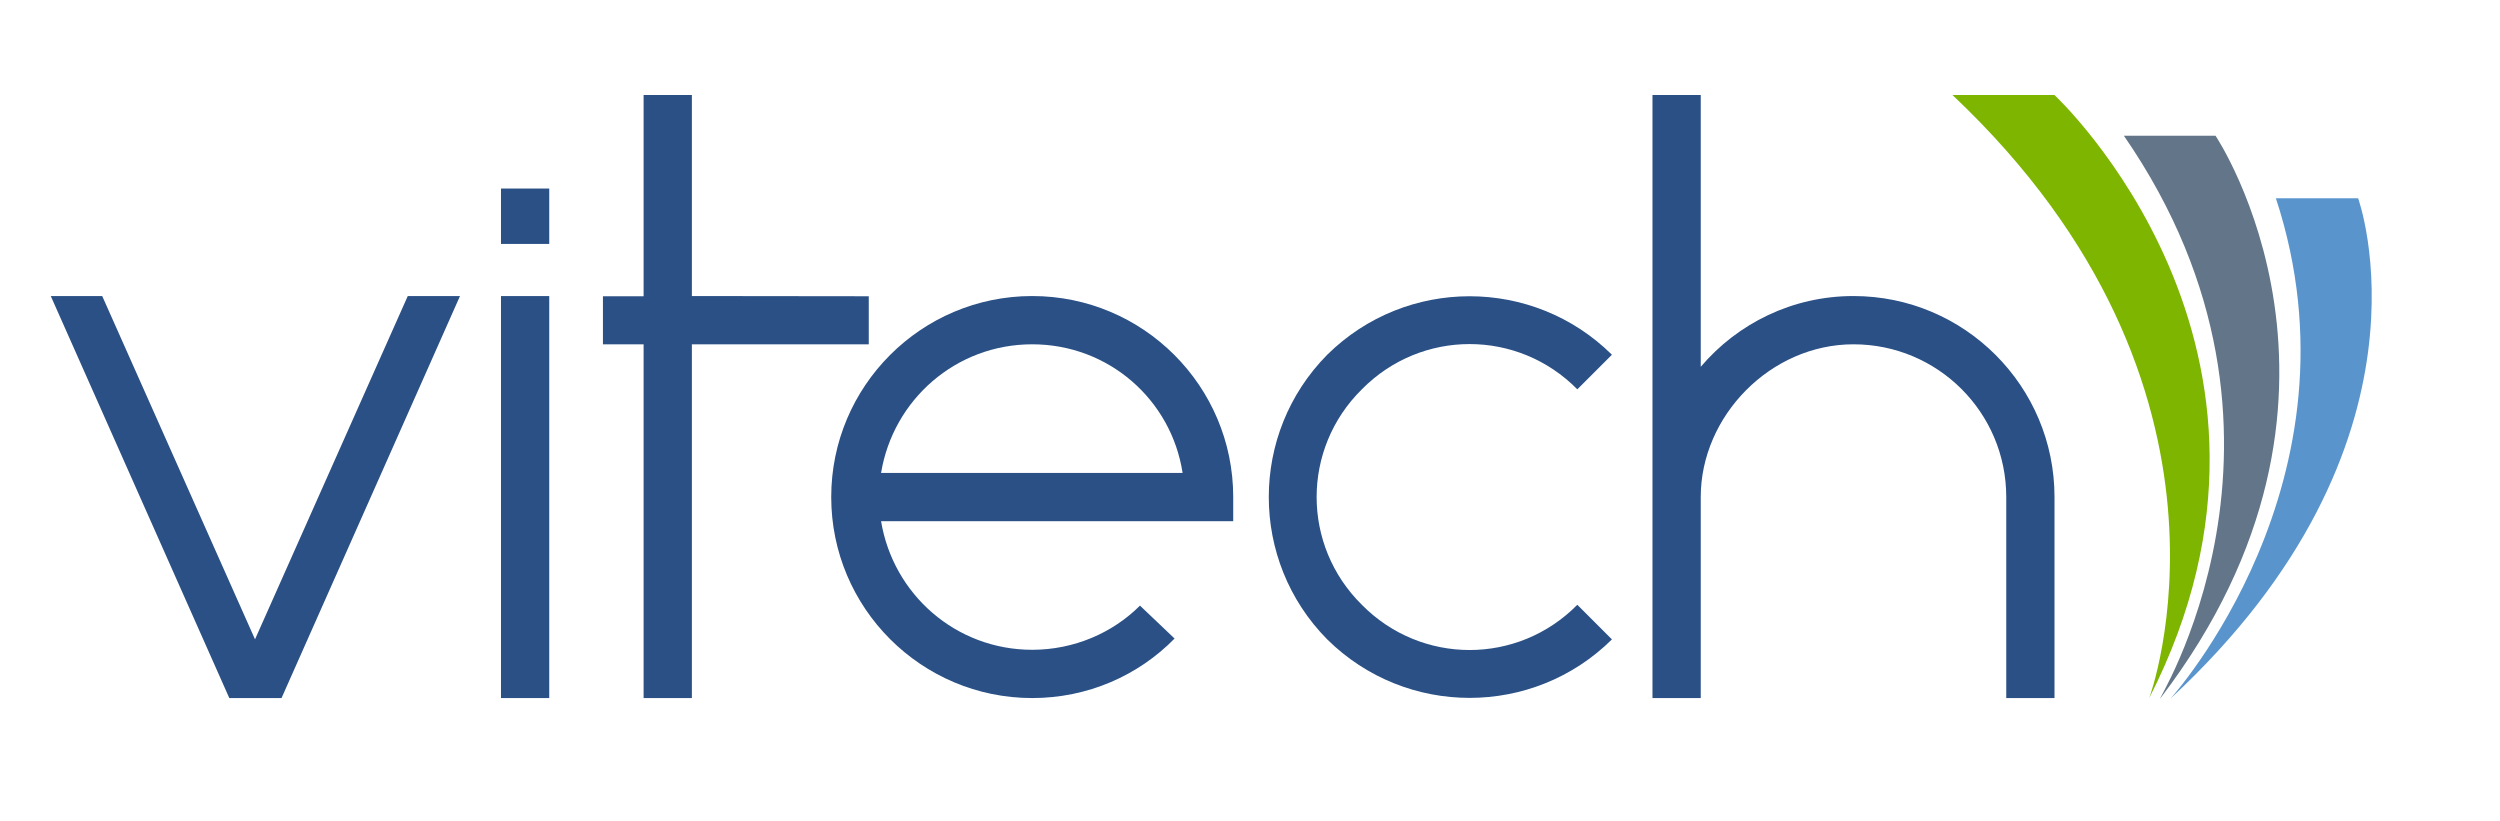 <?xml version="1.0" encoding="UTF-8" standalone="no"?>
<!-- Created with Inkscape (http://www.inkscape.org/) -->

<svg
   xmlns:dc="http://purl.org/dc/elements/1.1/"
   xmlns:cc="http://creativecommons.org/ns#"
   xmlns:rdf="http://www.w3.org/1999/02/22-rdf-syntax-ns#"
   xmlns:svg="http://www.w3.org/2000/svg"
   xmlns="http://www.w3.org/2000/svg"
   xmlns:sodipodi="http://sodipodi.sourceforge.net/DTD/sodipodi-0.dtd"
   xmlns:inkscape="http://www.inkscape.org/namespaces/inkscape"
   version="1.1"
   id="svg3718"
   xml:space="preserve"
   width="950.223"
   height="311.916"
   viewBox="0 0 950.223 311.916"
   sodipodi:docname="Vitech-Logo.svg"
   inkscape:version="0.92.2 (5c3e80d, 2017-08-06)"><defs
     id="defs3722"><clipPath
       clipPathUnits="userSpaceOnUse"
       id="clipPath3742"><path
         d="M 0,233.937 H 712.667 V 0 H 0 Z"
         id="path3740"
         inkscape:connector-curvature="0" /></clipPath></defs><sodipodi:namedview
     pagecolor="#ffffff"
     bordercolor="#666666"
     borderopacity="1"
     objecttolerance="10"
     gridtolerance="10"
     guidetolerance="10"
     inkscape:pageopacity="0"
     inkscape:pageshadow="2"
     inkscape:window-width="1920"
     inkscape:window-height="1029"
     id="namedview3720"
     showgrid="false"
     inkscape:zoom="1.856407"
     inkscape:cx="475.11133"
     inkscape:cy="155.95799"
     inkscape:window-x="0"
     inkscape:window-y="27"
     inkscape:window-maximized="1"
     inkscape:current-layer="g3726" /><g
     id="g3726"
     inkscape:groupmode="layer"
     inkscape:label="Vitech Logo"
     transform="matrix(1.333,0,0,-1.333,0,311.916)"><g
       id="g3728"
       transform="translate(72.715,51.699)"><path
         d="M 0,0 43.553,97.884 H 58.448 L 7.564,-16.741 H -7.335 L -58.241,97.884 h 14.67 z"
         style="fill:#2a5086;fill-opacity:1;fill-rule:nonzero;stroke:none"
         id="path3730"
         inkscape:connector-curvature="0" /></g><path
       d="m 142.849,164.442 h 13.762 v 15.793 h -13.762 z"
       style="fill:#2a5086;fill-opacity:1;fill-rule:nonzero;stroke:none"
       id="path3732"
       inkscape:connector-curvature="0" /><path
       d="m 142.849,34.953 h 13.762 v 114.622 h -13.762 z"
       style="fill:#2a5086;fill-opacity:1;fill-rule:nonzero;stroke:none"
       id="path3734"
       inkscape:connector-curvature="0" /><g
       id="g3736"><g
         id="g3738"
         clip-path="url(#clipPath3742)"><g
           id="g3744"
           transform="translate(251.229,99.146)"><path
             d="M 0,0 H 85.974 C 82.768,20.862 64.887,36.675 43.097,36.675 21.319,36.675 3.438,20.862 0,0 m 43.097,-50.432 c 11.93,0 22.938,4.816 30.724,12.595 l 9.867,-9.386 c -10.328,-10.553 -24.771,-16.97 -40.591,-16.97 -31.625,0 -57.313,25.672 -57.313,57.312 0,31.645 25.688,57.318 57.313,57.318 31.645,0 57.312,-25.673 57.312,-57.318 v -6.876 H 0 c 3.438,-20.857 21.319,-36.675 43.097,-36.675"
             style="fill:#2a5086;fill-opacity:1;fill-rule:nonzero;stroke:none"
             id="path3746"
             inkscape:connector-curvature="0" /></g><g
           id="g3748"
           transform="translate(388.318,122.987)"><path
             d="m 0,0 c -17.195,-16.965 -17.195,-44.474 0,-61.439 16.965,-17.195 44.476,-17.195 61.436,0 l 9.868,-9.87 c -22.469,-22.234 -58.687,-22.234 -81.176,0 -22.222,22.469 -22.222,58.705 0,81.169 22.489,22.234 58.707,22.234 81.176,0 L 61.436,0 C 44.476,17.2 16.965,17.2 0,0"
             style="fill:#2a5086;fill-opacity:1;fill-rule:nonzero;stroke:none"
             id="path3750"
             inkscape:connector-curvature="0" /></g><g
           id="g3752"
           transform="translate(572.061,92.27)"><path
             d="M 0,0 C 0,24.068 -19.497,43.551 -43.561,43.551 -67.18,43.551 -87.114,23.15 -87.114,0 v -57.312 h -13.764 v 171.94 h 13.764 V 37.139 c 10.534,12.382 26.134,20.173 43.553,20.173 31.638,0 57.32,-25.684 57.32,-57.312 V -57.312 H 0 Z"
             style="fill:#2a5086;fill-opacity:1;fill-rule:nonzero;stroke:none"
             id="path3754"
             inkscape:connector-curvature="0" /></g><g
           id="g3756"
           transform="translate(556.725,206.898)"><path
             d="M 0,0 C 88.913,-83.889 56.102,-171.945 56.102,-171.945 106.938,-72.329 29.085,0 29.085,0 Z"
             style="fill:#7db500;fill-opacity:1;fill-rule:nonzero;stroke:none"
             id="path3758"
             inkscape:connector-curvature="0" /></g><g
           id="g3760"
           transform="translate(605.592,195.301)"><path
             d="M 0,0 C 59.242,-85.76 7.465,-164.272 10.464,-160.344 76.075,-74.376 26.136,0 26.136,0 Z"
             style="fill:#627589;fill-opacity:1;fill-rule:nonzero;stroke:none"
             id="path3762"
             inkscape:connector-curvature="0" /></g><g
           id="g3764"
           transform="translate(648.94,177.47)"><path
             d="M 0,0 C 26.423,-80.465 -30.056,-142.677 -30.056,-142.677 48.807,-69.617 23.449,0 23.449,0 Z"
             style="fill:#5995cc;fill-opacity:1;fill-rule:nonzero;stroke:none"
             id="path3766"
             inkscape:connector-curvature="0" /></g><g
           id="g3768"
           transform="translate(197.28,149.583)"><path
             d="m 0,0 v 57.315 h -13.762 v -57.38 h -11.596 v -13.697 h 11.596 V -114.63 H 0 V -13.762 H 50.438 V -0.06 Z"
             style="fill:#2a5086;fill-opacity:1;fill-rule:nonzero;stroke:none"
             id="path3770"
             inkscape:connector-curvature="0" /></g></g></g></g></svg>
